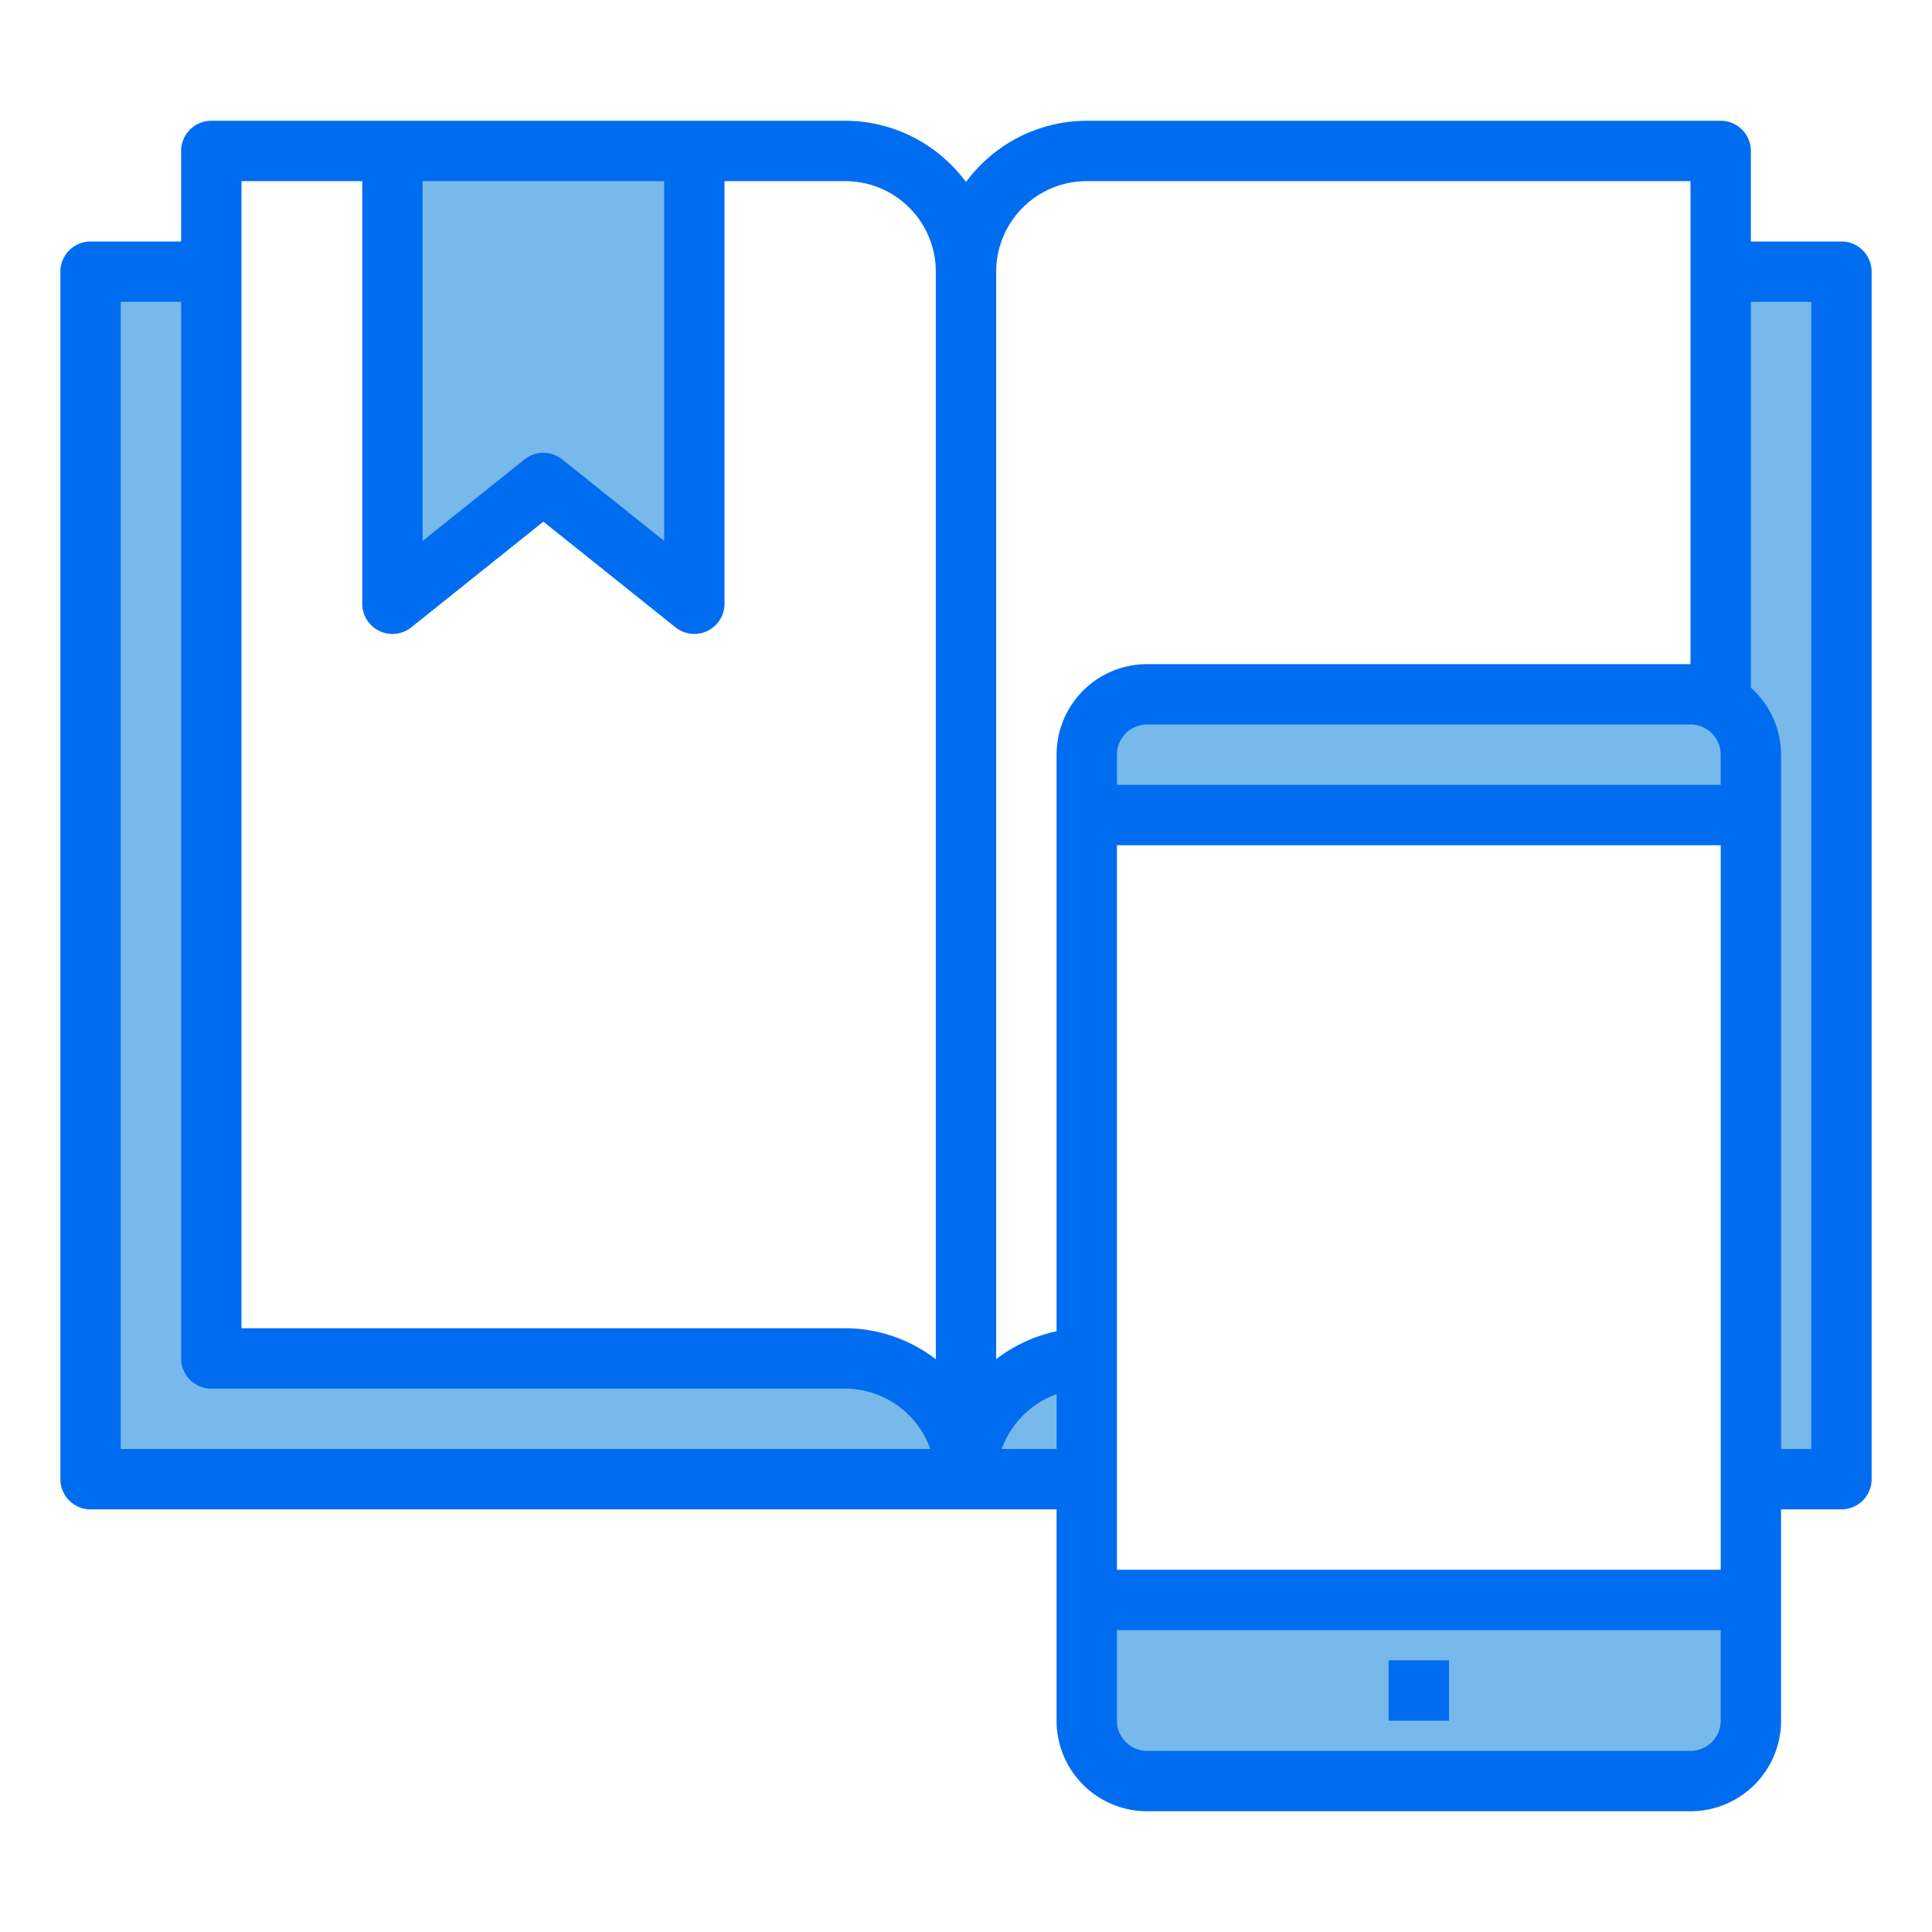 <svg height="512" viewBox="0 0 64 64" width="512" xmlns="http://www.w3.org/2000/svg"><g fill="#78b9eb"><path d="m36 45v4h-4a4 4 0 0 1 4-4z"/><path d="m36 53h22v4a2.006 2.006 0 0 1 -2 2h-18a2.006 2.006 0 0 1 -2-2z"/><path d="m58 25v2h-22v-2a2.006 2.006 0 0 1 2-2h18a1.275 1.275 0 0 1 .2.01 2.006 2.006 0 0 1 1.8 1.99z"/><path d="m32 49h-29v-40h4v36h21a4 4 0 0 1 4 4z"/><path d="m23 5v15l-5-4-5 4v-15z"/><path d="m61 9v40h-3v-24a1.98 1.98 0 0 0 -1-1.72v-14.28z"/></g><path d="m61 8h-3v-3a1 1 0 0 0 -1-1h-21a4.982 4.982 0 0 0 -4 2.031 4.982 4.982 0 0 0 -4-2.031h-21a1 1 0 0 0 -1 1v3h-3a1 1 0 0 0 -1 1v40a1 1 0 0 0 1 1h32v7a3 3 0 0 0 3 3h18a3 3 0 0 0 3-3v-7h2a1 1 0 0 0 1-1v-40a1 1 0 0 0 -1-1zm-4 44h-20v-24h20zm-20-26v-1a1 1 0 0 1 1-1h18a1 1 0 0 1 1 1v1zm-1-20h20v16h-18a3 3 0 0 0 -3 3v19.1a4.954 4.954 0 0 0 -2 .925v-36.025a3 3 0 0 1 3-3zm-14 0v11.919l-3.375-2.7a1 1 0 0 0 -1.25 0l-3.375 2.7v-11.919zm-14 0h4v14a1 1 0 0 0 1.625.781l4.375-3.501 4.375 3.5a1 1 0 0 0 1.625-.78v-14h4a3 3 0 0 1 3 3v36.026a4.948 4.948 0 0 0 -3-1.026h-20zm-4 4h2v35a1 1 0 0 0 1 1h21a3 3 0 0 1 2.816 2h-26.816zm29.184 38a3 3 0 0 1 1.816-1.816v1.816zm22.816 10h-18a1 1 0 0 1 -1-1v-3h20v3a1 1 0 0 1 -1 1zm4-10h-1v-23a2.985 2.985 0 0 0 -1-2.22v-12.78h2z" fill="#006df0"/><path d="m46 55h2v2h-2z" fill="#006df0"/></svg>